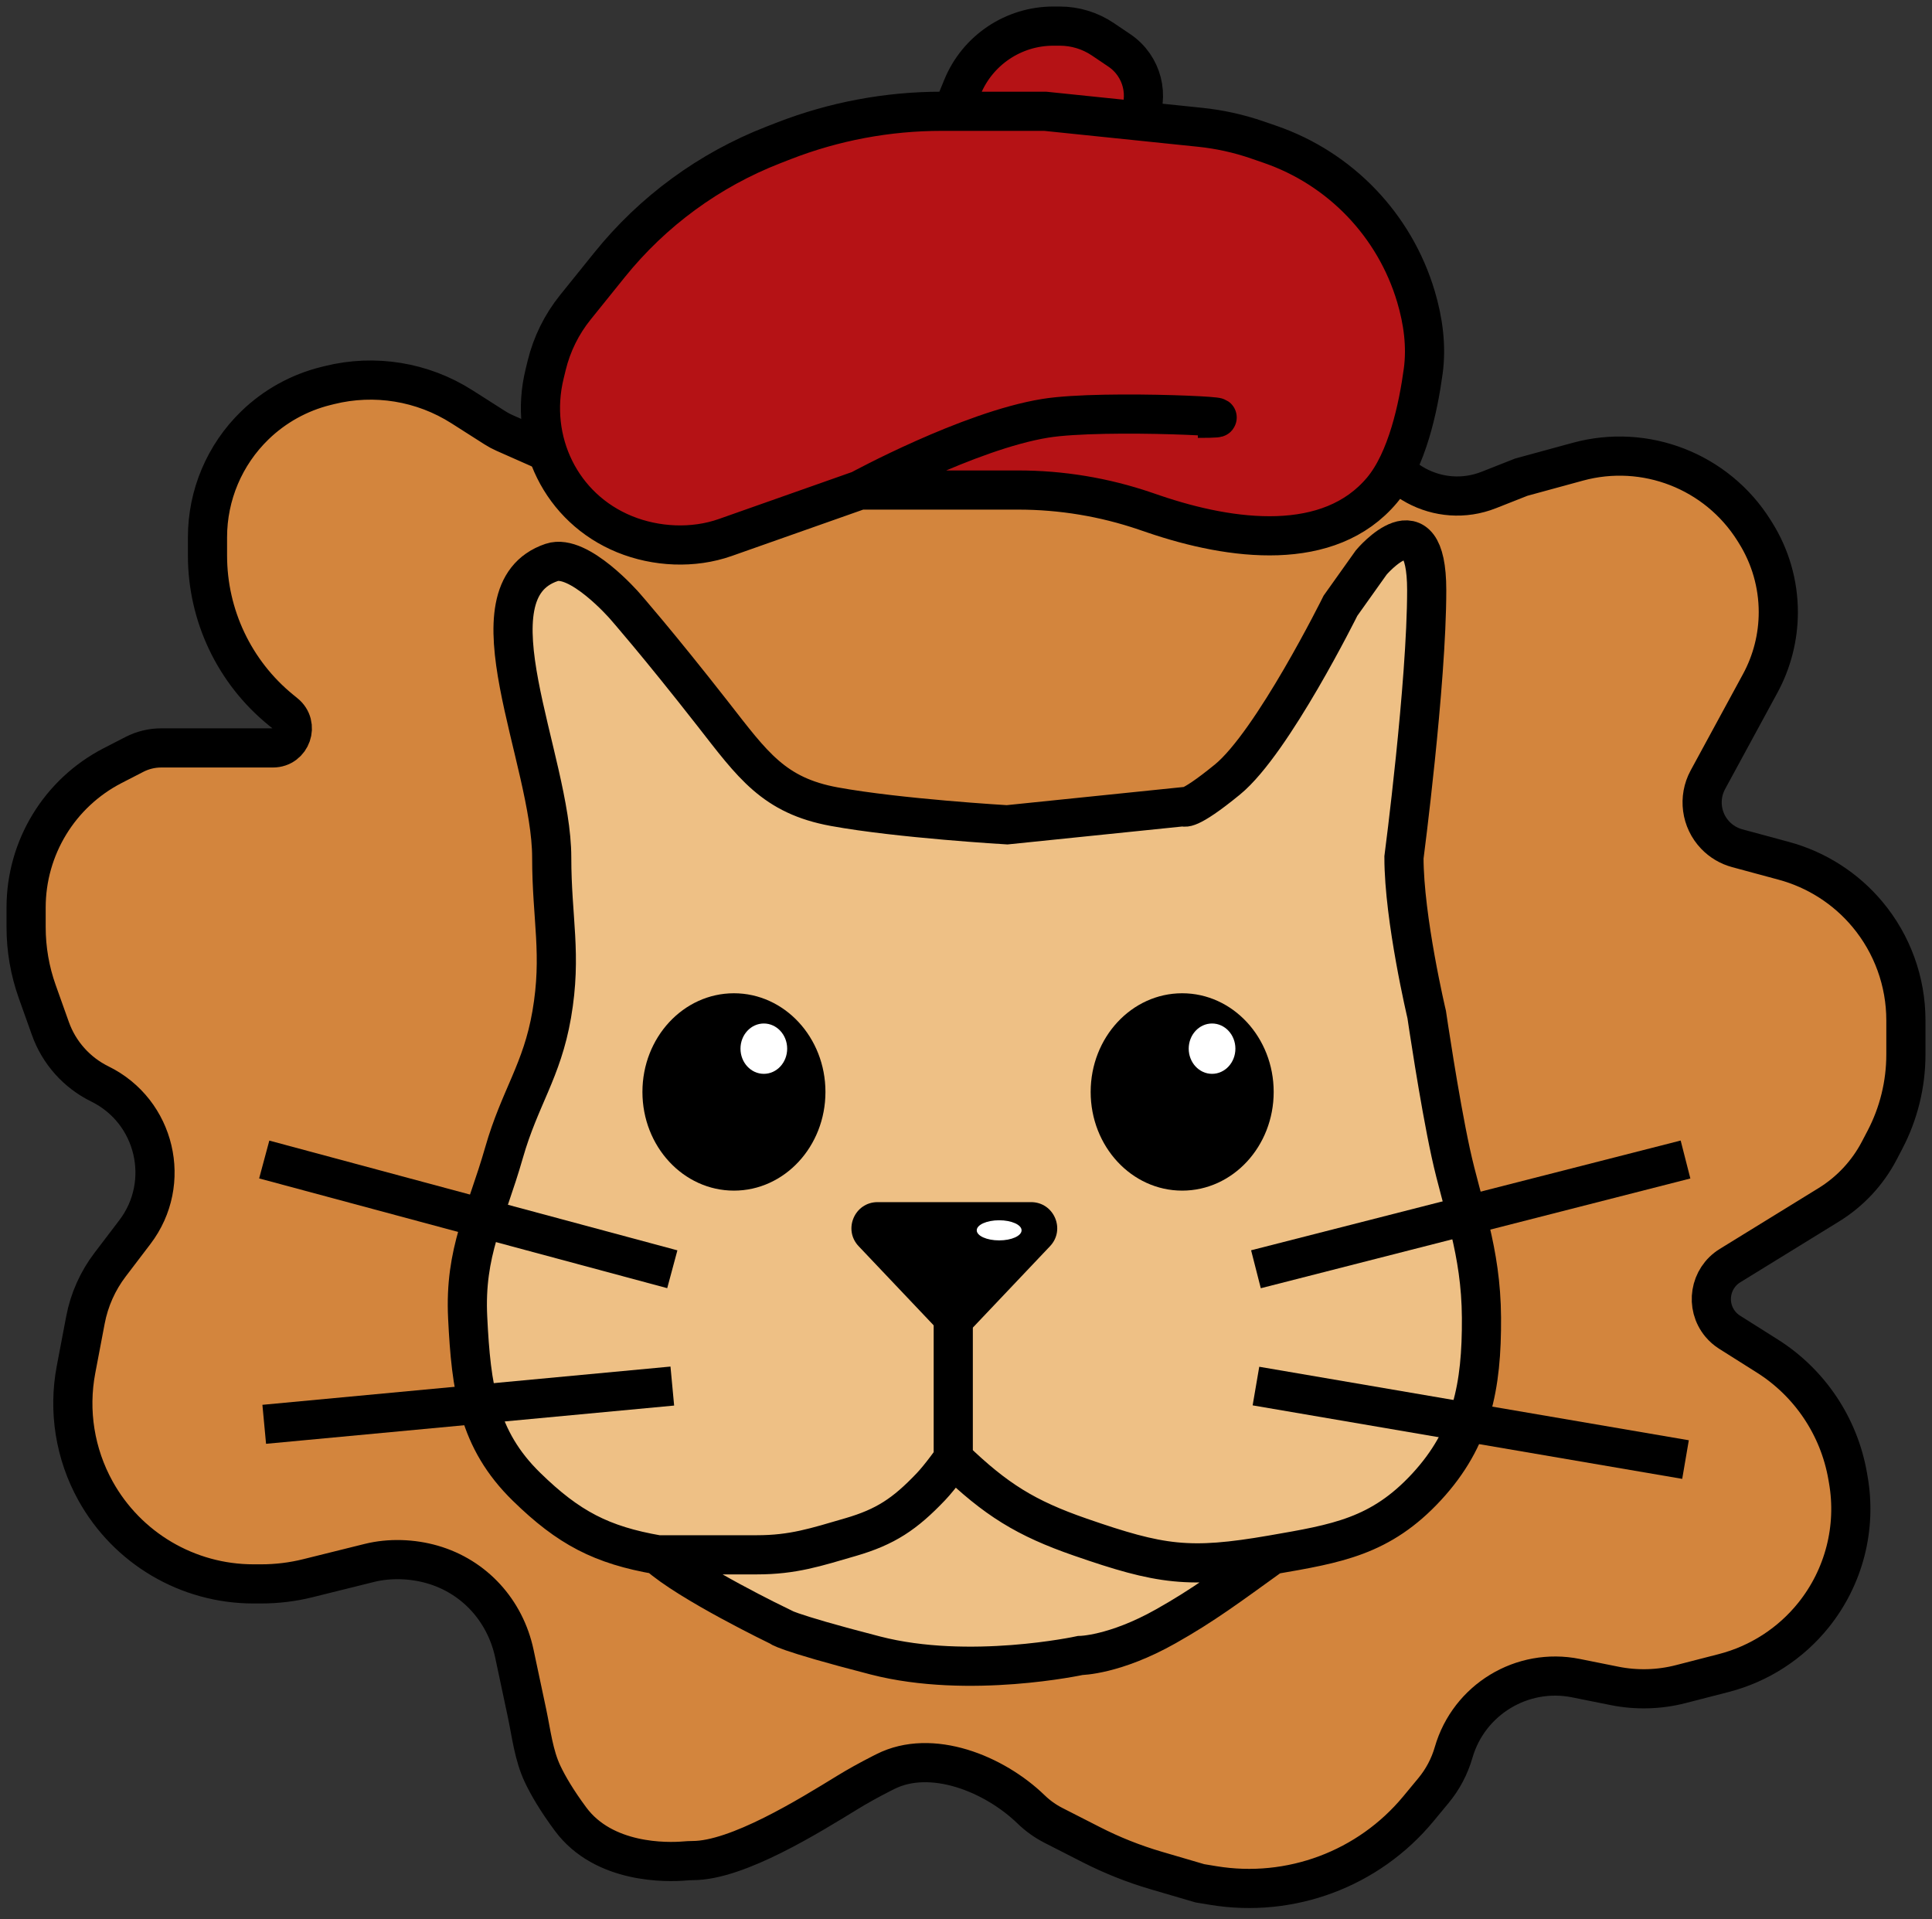 <svg width="148" height="147" viewBox="0 0 148 147" fill="none" xmlns="http://www.w3.org/2000/svg">
<rect x="0" y="0" width="148" height="147" fill="#333333" stroke="none"/>
<path d="M60.349 30.344L65.666 32.309C66.881 32.758 67.962 33.506 68.811 34.484C72.496 38.731 79.344 37.719 81.643 32.588L82.004 31.782C82.43 30.832 83.032 29.971 83.778 29.245L86.06 27.022C87.958 25.172 90.504 24.138 93.154 24.138C95.403 24.138 97.588 24.883 99.368 26.258L102.728 28.853C103.974 29.815 104.836 31.192 105.157 32.733C105.994 36.745 110.242 39.035 114.053 37.53L116.533 36.551L120.87 35.367C126.034 33.957 131.513 36.092 134.362 40.624L134.47 40.797C135.617 42.622 136.226 44.734 136.226 46.889C136.226 48.797 135.749 50.675 134.838 52.352L130.831 59.728C130.077 61.117 130.306 62.834 131.399 63.976C131.857 64.455 132.437 64.799 133.077 64.972L136.646 65.937C139.153 66.615 141.391 68.047 143.056 70.04C144.958 72.317 146 75.189 146 78.156V80.773C146 83.048 145.45 85.289 144.396 87.305L143.96 88.138C143.068 89.845 141.732 91.278 140.092 92.288L132.526 96.946C130.965 97.907 130.62 100.029 131.796 101.435C131.997 101.675 132.234 101.881 132.498 102.048L135.377 103.865C138.637 105.921 140.876 109.261 141.538 113.059L141.589 113.354C142.23 117.026 141.261 120.796 138.93 123.704C137.175 125.894 134.757 127.456 132.039 128.156L128.756 129.001C127.097 129.429 125.362 129.475 123.681 129.138L120.726 128.545C116.597 127.715 112.521 130.191 111.353 134.237C111.045 135.306 110.519 136.299 109.81 137.156L108.65 138.557C104.834 143.166 98.857 145.402 92.952 144.43L91.916 144.259L88.56 143.275C86.843 142.771 85.178 142.109 83.585 141.295L80.694 139.82C80.07 139.501 79.497 139.091 78.994 138.604C76.153 135.851 71.342 133.921 67.812 135.708C67.715 135.757 67.617 135.807 67.517 135.857C66.525 136.362 65.668 136.842 64.927 137.296C62.004 139.086 56.498 142.518 53.071 142.518C52.855 142.518 52.644 142.533 52.429 142.55C51.141 142.655 46.267 142.801 43.705 139.339C42.653 137.918 41.991 136.781 41.575 135.906C40.879 134.444 40.703 132.782 40.366 131.198L39.404 126.67C38.704 123.38 36.355 120.773 33.123 119.839C31.582 119.395 29.846 119.333 28.29 119.72L23.596 120.886C22.425 121.178 21.222 121.325 20.014 121.325H19.414C14.383 121.325 9.749 118.594 7.312 114.193C5.747 111.367 5.22 108.082 5.823 104.909L6.545 101.113C6.837 99.571 7.485 98.119 8.436 96.87L10.329 94.383C13.212 90.598 11.918 85.123 7.647 83.028C5.88 82.16 4.52 80.637 3.86 78.782L2.853 75.957C2.288 74.373 2 72.704 2 71.023V69.514C2 64.936 4.558 60.742 8.628 58.646L10.297 57.787C10.931 57.461 11.633 57.29 12.346 57.29H20.907C22.314 57.29 22.933 55.517 21.832 54.641L21.505 54.374C17.955 51.478 15.895 47.138 15.895 42.556V41.15C15.895 37.92 17.205 34.828 19.525 32.58C21.036 31.116 22.908 30.077 24.951 29.569L25.237 29.498C28.703 28.637 32.37 29.236 35.382 31.155L37.92 32.772C38.151 32.92 38.393 33.049 38.643 33.16L41.65 34.491C43.84 35.461 46.304 33.857 46.304 31.462C46.304 29.632 47.787 28.149 49.616 28.149H51.949C52.479 28.149 53.006 28.224 53.515 28.371L60.349 30.344Z" fill="#D3853D" stroke="black" stroke-width="3"/>
<path d="M59.241 11.102L60.035 10.793C63.89 9.293 67.989 8.524 72.125 8.524H72.967L73.726 6.671C74.884 3.846 77.635 2 80.688 2H81.186C82.362 2 83.512 2.352 84.486 3.01L85.753 3.865C87.512 5.053 88.102 7.369 87.125 9.253L91.931 9.75C93.428 9.905 94.902 10.23 96.324 10.721L97.297 11.057C102.683 12.915 106.842 17.256 108.468 22.716C109.02 24.572 109.285 26.509 109.026 28.428C108.652 31.187 107.797 35.242 105.878 37.536C101.828 42.375 94.36 41.408 88.387 39.374L87.712 39.144C84.586 38.079 81.306 37.536 78.003 37.536H65.867L55.556 41.173C53.105 42.037 50.25 41.902 47.843 40.919C42.981 38.934 40.474 33.761 41.716 28.657L41.877 27.995C42.273 26.365 43.025 24.841 44.079 23.535L46.707 20.274C50.012 16.174 54.333 13.012 59.241 11.102Z" fill="#B51215"/>
<path d="M65.867 37.536L55.556 41.173C53.105 42.037 50.25 41.902 47.843 40.919V40.919C42.981 38.934 40.474 33.761 41.716 28.657L41.877 27.995C42.273 26.365 43.025 24.841 44.079 23.535C45.023 22.364 45.871 21.311 46.707 20.274C50.012 16.174 54.333 13.012 59.241 11.102C59.505 10.999 59.769 10.897 60.035 10.793C63.89 9.293 67.989 8.524 72.125 8.524H72.967M65.867 37.536C65.867 37.536 74.214 32.991 80.067 32.042C84.578 31.311 97.608 32.042 91.761 32.042M65.867 37.536H78.003C81.306 37.536 84.586 38.079 87.712 39.144C87.939 39.221 88.164 39.298 88.387 39.374C94.36 41.408 101.828 42.375 105.878 37.536V37.536C107.797 35.242 108.652 31.187 109.026 28.428C109.285 26.509 109.02 24.572 108.468 22.716V22.716C106.842 17.256 102.683 12.915 97.297 11.057L96.324 10.721C94.902 10.23 93.428 9.905 91.931 9.75L87.125 9.253M72.967 8.524H80.067L87.125 9.253M72.967 8.524L73.726 6.671C74.884 3.846 77.635 2 80.688 2H81.186C82.362 2 83.512 2.352 84.486 3.01L85.753 3.865C87.512 5.053 88.102 7.369 87.125 9.253V9.253" stroke="black" stroke-width="3"/>
<path d="M42.264 65.68C42.264 58.15 35.597 45.324 42.264 43.081C44.344 42.381 47.843 46.398 47.843 46.398C47.843 46.398 50.393 49.296 54.614 54.695C57.654 58.584 59.263 60.94 63.914 61.791C68.871 62.697 77.147 63.179 77.147 63.179L90.668 61.791C90.668 61.791 90.917 62.254 94.03 59.708C97.497 56.872 102.686 46.398 102.686 46.398L105.046 43.081C105.046 43.081 109.292 38.035 109.292 45.208C109.292 52.381 107.55 65.68 107.55 65.68C107.55 70.378 109.292 77.712 109.292 77.712C109.292 77.712 110.233 84.152 111.127 88.278C112.021 92.405 113.455 95.763 113.487 100.927C113.52 106.207 112.745 110.141 109.292 113.885C105.763 117.71 102.404 118.24 97.463 119.097C94.03 121.565 92.244 122.916 89.308 124.573C85.382 126.789 82.753 126.809 82.753 126.809C82.753 126.809 74.24 128.661 67.061 126.809C59.882 124.958 59.693 124.573 59.693 124.573C59.693 124.573 52.768 121.235 50.393 119.097C46.085 118.348 43.566 117.044 40.332 113.885C36.618 110.256 36.092 106.324 35.826 100.927C35.575 95.857 37.227 93.13 38.615 88.278C39.82 84.071 41.516 82.04 42.264 77.712C43.061 73.092 42.264 70.378 42.264 65.68Z" fill="#EEC085"/>
<path d="M50.393 119.097C46.085 118.348 43.566 117.044 40.332 113.885C36.618 110.256 36.092 106.324 35.826 100.927C35.575 95.857 37.227 93.13 38.615 88.278C39.82 84.071 41.516 82.04 42.264 77.712C43.061 73.092 42.264 70.378 42.264 65.68C42.264 58.15 35.597 45.324 42.264 43.081C44.344 42.381 47.843 46.398 47.843 46.398C47.843 46.398 50.393 49.296 54.614 54.695C57.654 58.584 59.263 60.94 63.914 61.791C68.871 62.697 77.147 63.179 77.147 63.179L90.668 61.791C90.668 61.791 90.917 62.254 94.03 59.708C97.497 56.872 102.686 46.398 102.686 46.398L105.046 43.081C105.046 43.081 109.292 38.035 109.292 45.208C109.292 52.381 107.55 65.68 107.55 65.68C107.55 70.378 109.292 77.712 109.292 77.712C109.292 77.712 110.233 84.152 111.127 88.278C112.021 92.405 113.455 95.763 113.487 100.927C113.52 106.207 112.745 110.141 109.292 113.885C105.763 117.71 102.404 118.24 97.463 119.097M50.393 119.097C53.173 119.097 55.197 119.097 57.976 119.097C60.756 119.097 62.471 118.521 65.155 117.741C67.838 116.961 69.316 115.975 71.307 113.885C72.045 113.11 73.024 111.725 73.024 111.725M50.393 119.097C52.768 121.235 59.693 124.573 59.693 124.573C59.693 124.573 59.882 124.958 67.061 126.809C74.24 128.661 82.753 126.809 82.753 126.809C82.753 126.809 85.382 126.789 89.308 124.573C92.244 122.916 94.03 121.565 97.463 119.097M73.024 111.725C73.024 108.201 73.024 100.927 73.024 100.927M73.024 111.725C76.287 114.875 78.583 116.295 82.753 117.741C88.896 119.872 91.092 120.201 97.463 119.097" stroke="black" stroke-width="3"/>
<path d="M71.655 101.658C72.444 102.49 73.769 102.49 74.558 101.658L80.436 95.458C81.645 94.184 80.742 92.082 78.985 92.082H67.227C65.471 92.082 64.567 94.184 65.776 95.458L71.655 101.658Z" fill="black"/>
<path d="M96.211 97.224L129.118 88.817M96.211 106.171L129.118 111.801M51.502 97.224L20.241 88.817M51.502 106.171L20.241 109.101" stroke="black" stroke-width="3"/>
<ellipse cx="56.223" cy="83.642" rx="7.01" ry="7.559" fill="black"/>
<ellipse cx="58.513" cy="80.327" rx="1.788" ry="1.928" fill="white"/>
<ellipse cx="90.56" cy="83.642" rx="7.01" ry="7.559" fill="black"/>
<ellipse cx="92.849" cy="80.327" rx="1.788" ry="1.928" fill="white"/>
<ellipse cx="76.54" cy="94.242" rx="1.717" ry="0.771" fill="white"/>
</svg>
